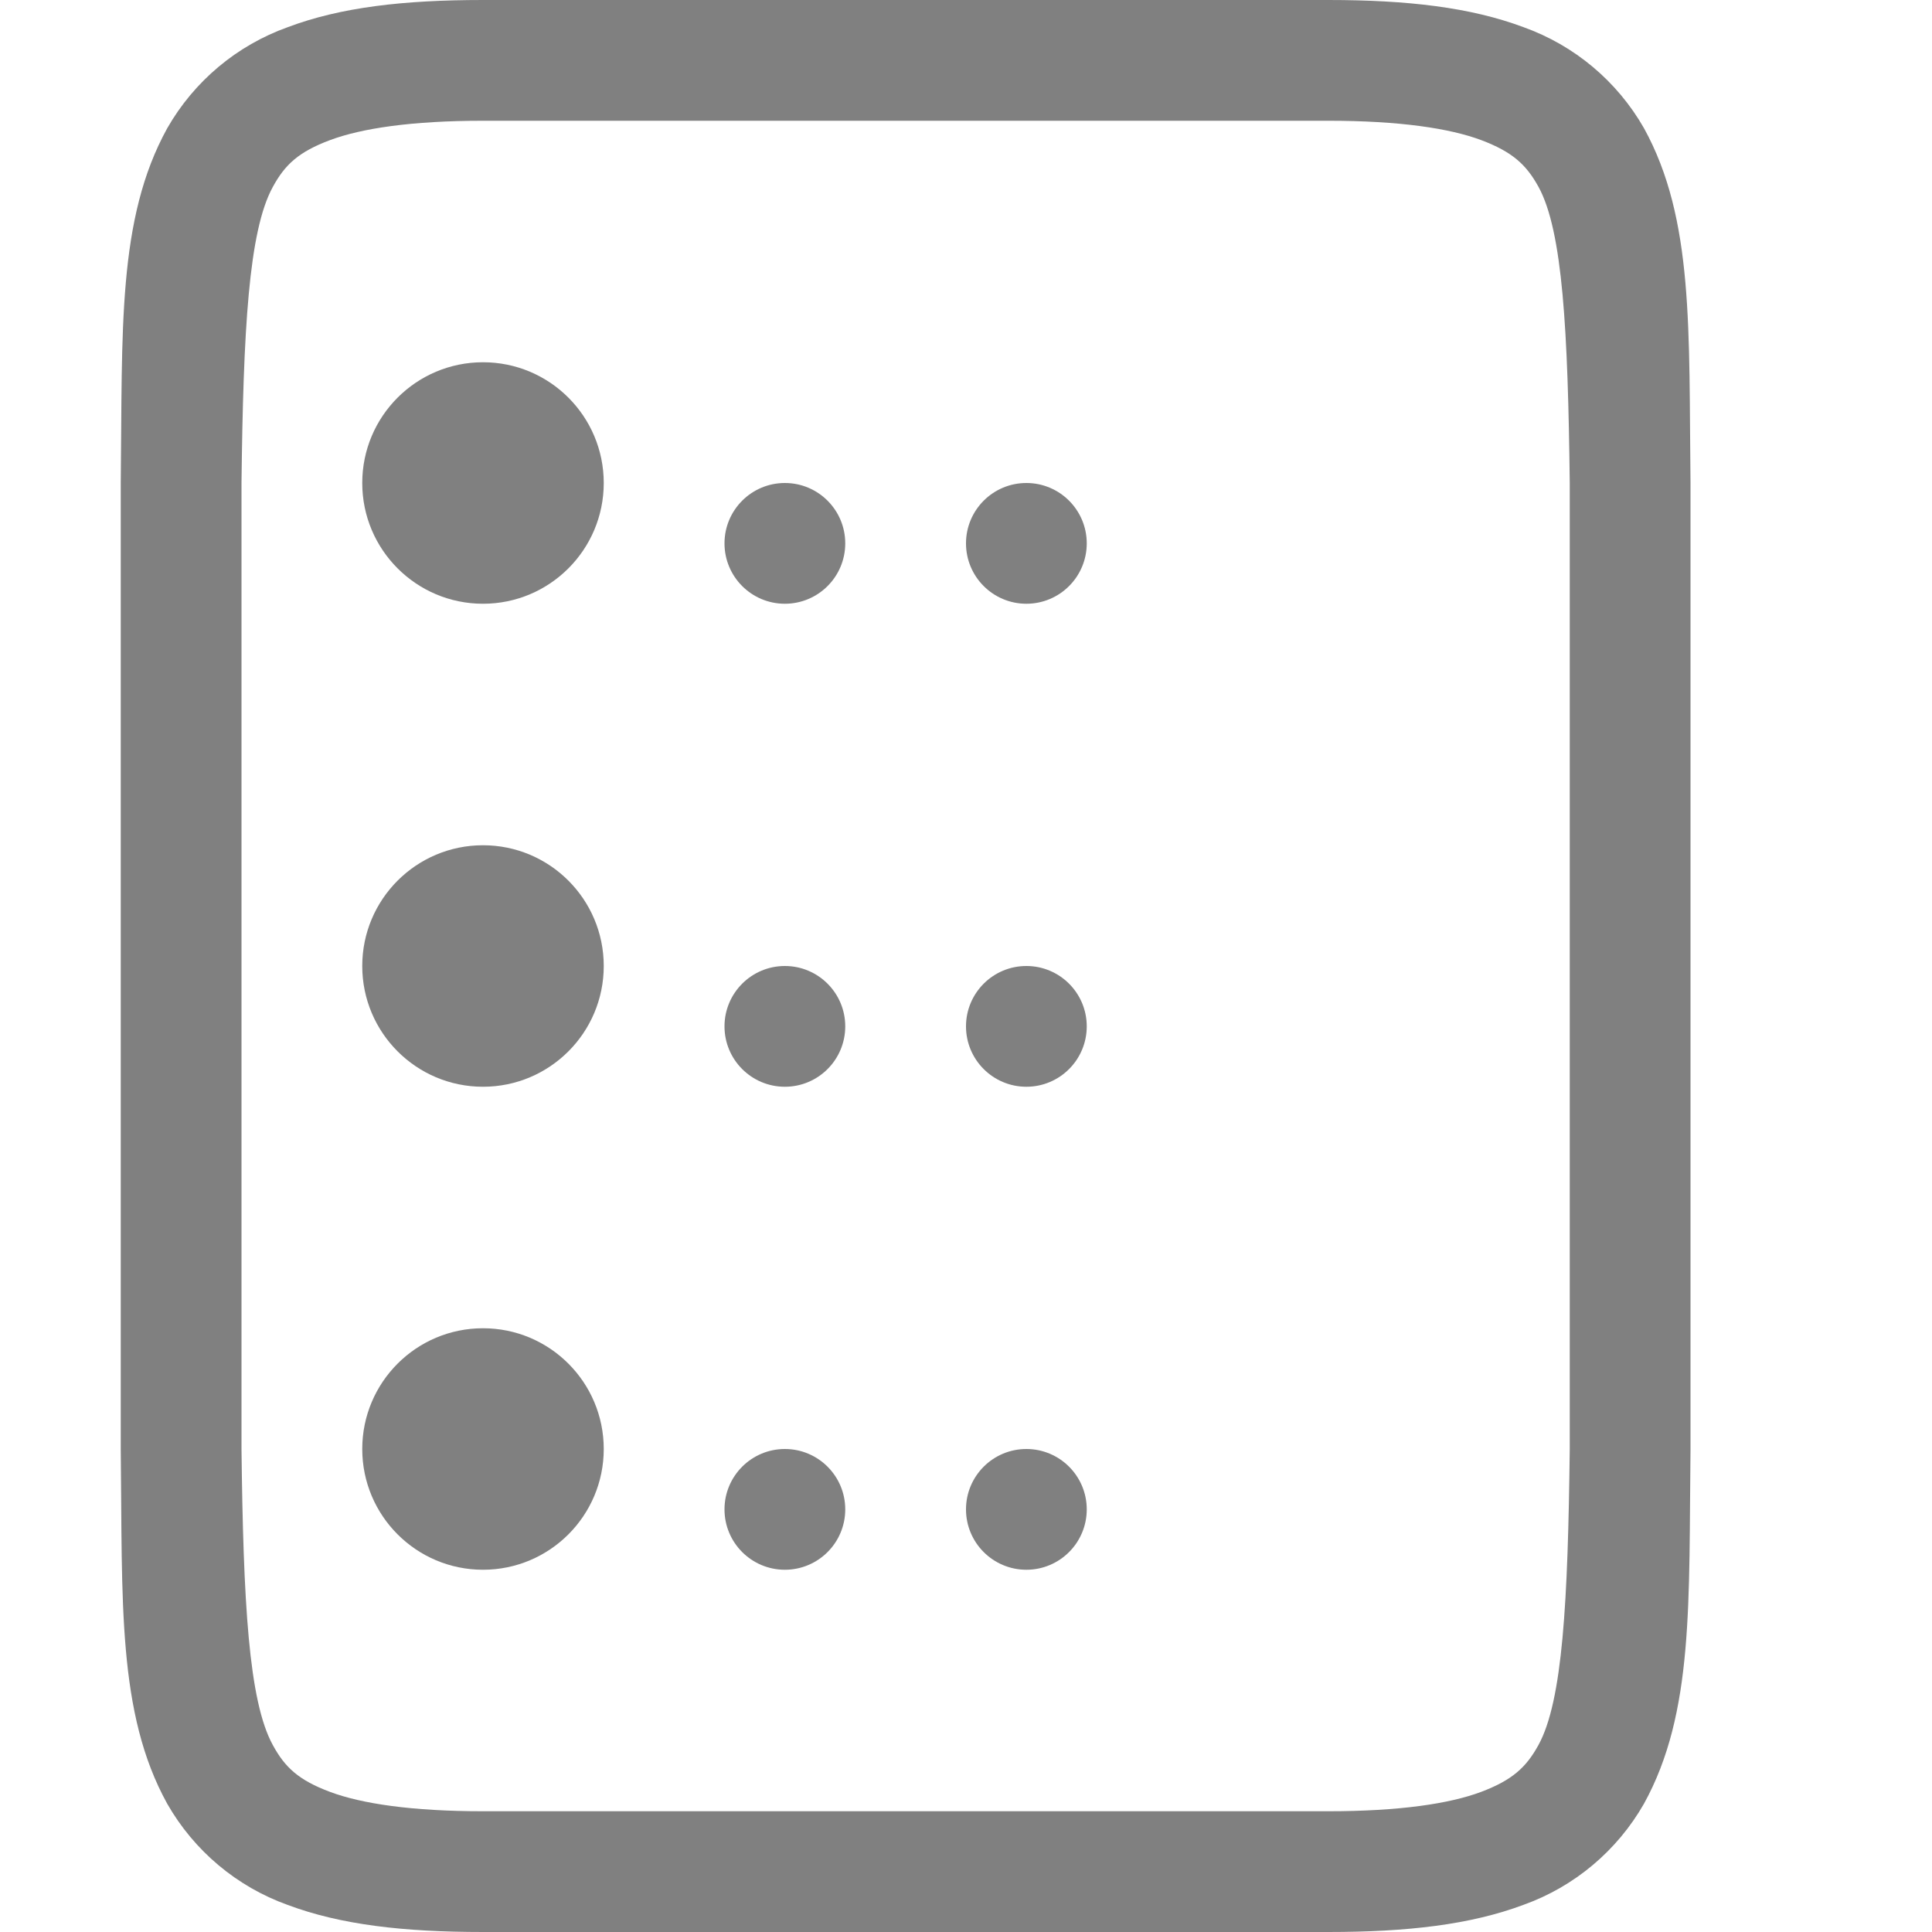 <?xml version="1.0" encoding="UTF-8" standalone="no"?>
<svg
   xmlns:dc="http://purl.org/dc/elements/1.1/"
   xmlns:cc="http://creativecommons.org/ns#"
   xmlns:rdf="http://www.w3.org/1999/02/22-rdf-syntax-ns#"
   xmlns:svg="http://www.w3.org/2000/svg"
   xmlns="http://www.w3.org/2000/svg"
   xmlns:sodipodi="http://sodipodi.sourceforge.net/DTD/sodipodi-0.dtd"
   xmlns:inkscape="http://www.inkscape.org/namespaces/inkscape"
   height="16"
   width="16"
   version="1.1"
   id="svg1199"
   sodipodi:docname="network-server-symbolic.svg"
   inkscape:version="1.0.1 (3bc2e813f5, 2020-09-07)">
  <defs
     id="defs1203" />
  <sodipodi:namedview
     pagecolor="#ffffff"
     bordercolor="#666666"
     borderopacity="1"
     objecttolerance="10"
     gridtolerance="10"
     guidetolerance="10"
     inkscape:pageopacity="0"
     inkscape:pageshadow="2"
     inkscape:window-width="1294"
     inkscape:window-height="704"
     id="namedview1201"
     showgrid="false"
     inkscape:zoom="1"
     inkscape:cx="8"
     inkscape:cy="8"
     inkscape:window-x="72"
     inkscape:window-y="27"
     inkscape:window-maximized="1"
     inkscape:current-layer="svg1199">
    <inkscape:grid
       type="xygrid"
       id="grid2431" />
  </sodipodi:namedview>
  <path
     id="path1197"
     style="line-height:normal;text-indent:0;text-align:start;text-decoration:none;text-decoration-line:none;text-decoration-style:solid;text-decoration-color:#000000;text-transform:none;white-space:normal;isolation:auto;mix-blend-mode:normal;solid-color:#000000;solid-opacity:1;fill:#808080;marker:none"
     d="M 4,0 C 3.342,0 2.821,0.06 2.383,0.225 1.961,0.376 1.607,0.673 1.385,1.062 0.969,1.815 1.015,2.736 1,3.994 V 6 v 4 2.006 c 0.015,1.258 -0.031,2.18 0.385,2.932 0.222,0.389 0.576,0.687 0.998,0.838 C 2.821,15.94 3.342,16 4,16 h 7 c 0.657,0 1.179,-0.061 1.617,-0.225 0.422,-0.151 0.776,-0.449 0.998,-0.838 C 14.03,14.184 13.985,13.264 14,12.006 V 10 6 3.994 C 13.985,2.736 14.03,1.815 13.615,1.062 13.393,0.673 13.039,0.376 12.617,0.225 12.179,0.061 11.657,0 11,0 Z m 0,1 h 7 c 0.592,0 1.006,0.063 1.266,0.16 0.26,0.098 0.374,0.204 0.475,0.387 C 12.942,1.913 12.985,2.74 13,4 v 2 4 2 c -0.015,1.26 -0.058,2.087 -0.26,2.453 -0.101,0.183 -0.215,0.289 -0.475,0.387 C 12.006,14.937 11.592,15 11,15 H 4 C 3.408,15 2.994,14.937 2.734,14.84 2.474,14.743 2.36,14.637 2.26,14.453 2.058,14.087 2.015,13.26 2,12 V 10 6 4 C 2.015,2.74 2.058,1.913 2.26,1.547 2.36,1.363 2.474,1.257 2.734,1.16 2.994,1.063 3.408,1 4,1 Z"
     sodipodi:nodetypes="sccccccccssccccccccsssscsccccscsssccccccss" />
  <circle
     style="fill:#808080;stroke-width:8;stroke-linecap:round;stroke-linejoin:round"
     id="path3057"
     cx="4"
     cy="4"
     r="1" />
  <circle
     style="fill:#808080;stroke-width:8;stroke-linecap:round;stroke-linejoin:round"
     id="path3057-6"
     cx="4"
     cy="8"
     r="1" />
  <circle
     style="fill:#808080;stroke-width:8;stroke-linecap:round;stroke-linejoin:round"
     id="path3057-7"
     cx="4"
     cy="12"
     r="1" />
  <circle
     style="fill:#808080;stroke-width:8;stroke-linecap:round;stroke-linejoin:round"
     id="path3080"
     cx="6.5"
     cy="4.5"
     r="0.5" />
  <circle
     style="fill:#808080;stroke-width:8;stroke-linecap:round;stroke-linejoin:round"
     id="path3082"
     cx="8.5"
     cy="4.5"
     r="0.5" />
  <circle
     style="fill:#808080;stroke-width:8;stroke-linecap:round;stroke-linejoin:round"
     id="path3080-5"
     cx="6.5"
     cy="8.5"
     r="0.5" />
  <circle
     style="fill:#808080;stroke-width:8;stroke-linecap:round;stroke-linejoin:round"
     id="path3082-3"
     cx="8.5"
     cy="8.5"
     r="0.5" />
  <circle
     style="fill:#808080;stroke-width:8;stroke-linecap:round;stroke-linejoin:round"
     id="path3080-56"
     cx="6.5"
     cy="12.5"
     r="0.5" />
  <circle
     style="fill:#808080;stroke-width:8;stroke-linecap:round;stroke-linejoin:round"
     id="path3082-2"
     cx="8.5"
     cy="12.5"
     r="0.5" />
</svg>
